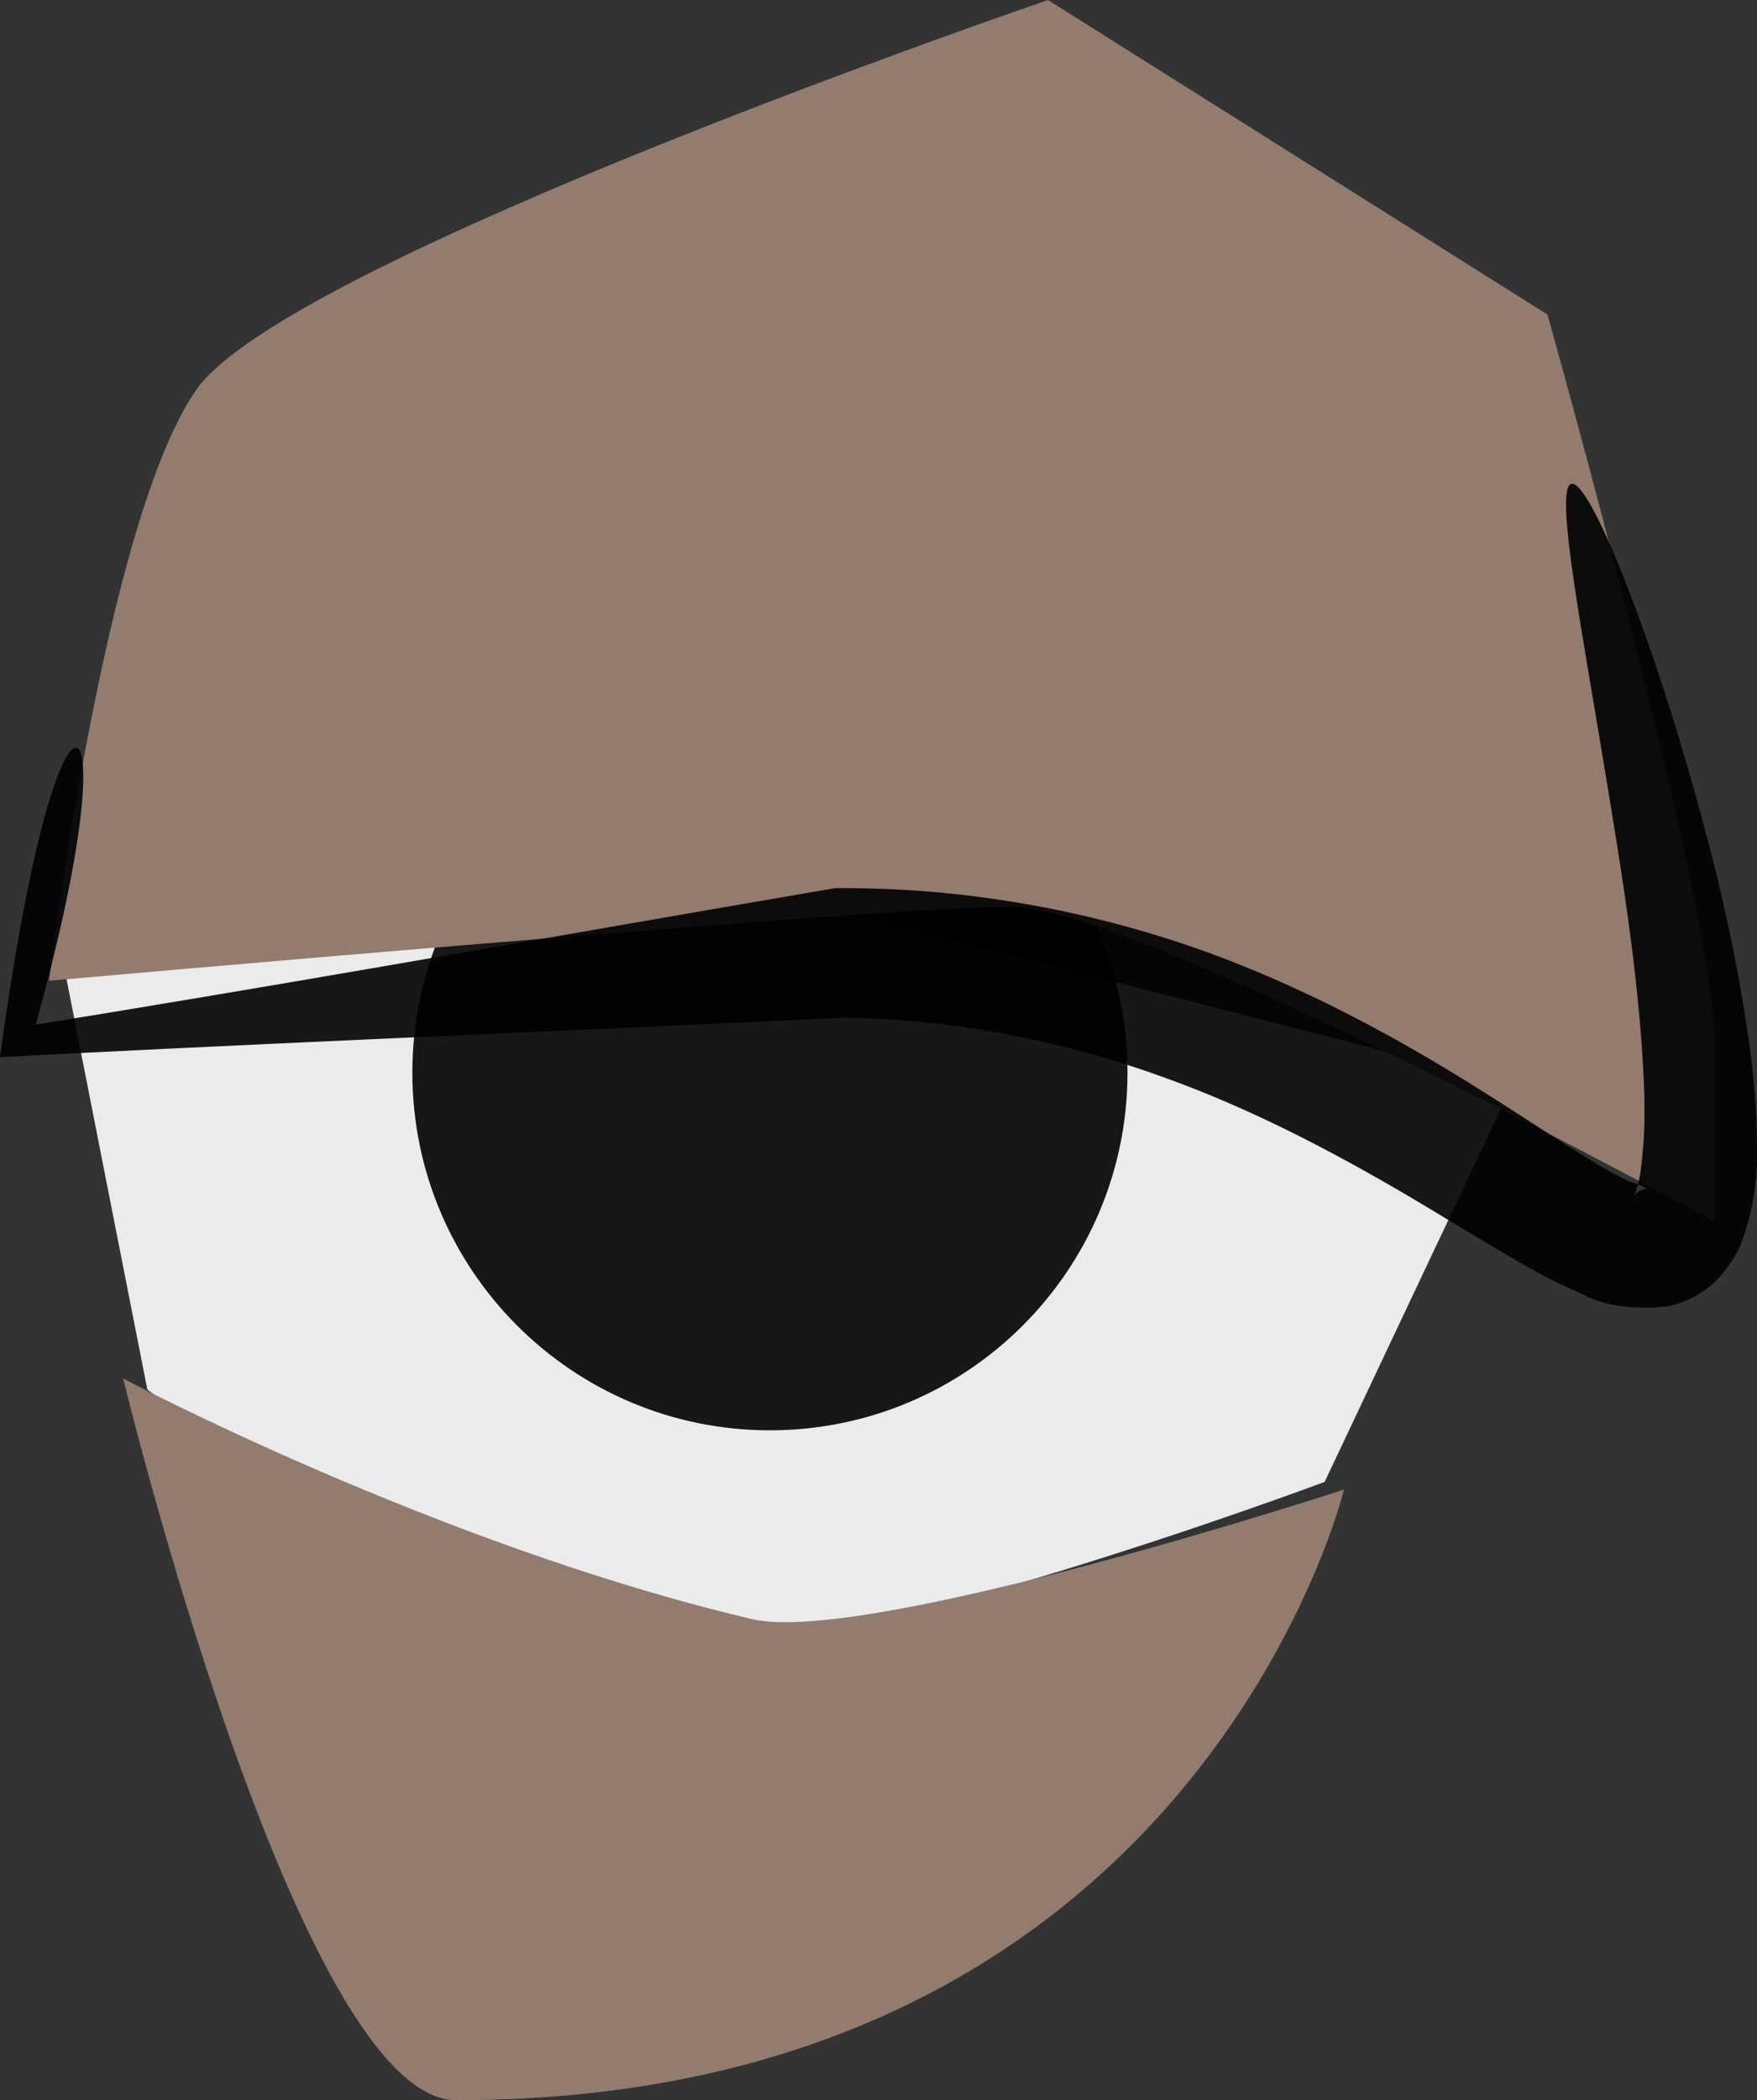 <?xml version="1.0" encoding="UTF-8" standalone="no"?>
<!-- Created with Inkscape (http://www.inkscape.org/) -->

<svg
   xmlns:dc="http://purl.org/dc/elements/1.1/"
   xmlns:cc="http://creativecommons.org/ns#"
   xmlns:rdf="http://www.w3.org/1999/02/22-rdf-syntax-ns#"
   xmlns:svg="http://www.w3.org/2000/svg"
   xmlns="http://www.w3.org/2000/svg"
   xmlns:sodipodi="http://sodipodi.sourceforge.net/DTD/sodipodi-0.dtd"
   xmlns:inkscape="http://www.inkscape.org/namespaces/inkscape"
   width="48.249"
   height="57.654"
   id="svg3251"
   version="1.1"
   inkscape:version="0.48.3.1 r9886"
   sodipodi:docname="ojos_2.svg">
  <rect width="100%" height="100%" fill="#333333" stroke="none"/>
  <defs
     id="defs3253" />
  <sodipodi:namedview
     id="base"
     pagecolor="#ffffff"
     bordercolor="#666666"
     borderopacity="1.0"
     inkscape:pageopacity="0.0"
     inkscape:pageshadow="2"
     inkscape:zoom="1.979899"
     inkscape:cx="7.729903"
     inkscape:cy="-2.0960493"
     inkscape:document-units="px"
     inkscape:current-layer="layer1"
     showgrid="false"
     fit-margin-top="0"
     fit-margin-left="0"
     fit-margin-right="0"
     fit-margin-bottom="0"
     inkscape:window-width="560"
     inkscape:window-height="451"
     inkscape:window-x="499"
     inkscape:window-y="240"
     inkscape:window-maximized="0" />
  <g
     inkscape:label="Capa 1"
     inkscape:groupmode="layer"
     id="layer1"
     transform="translate(-390.093,-543.221)">
    <g
       id="g2992">
      <path
         sodipodi:nodetypes="cccccscc"
         inkscape:connector-curvature="0"
         id="path4859-2-0-7-5-1-8-0-9-51"
         d="m 429.463,572.422 -17.981,-4.612 -12.825,0.826 -6.827,1.007 2.31,11.725 c 0,0 9.11,6.795 13.974,7.189 4.865,0.394 18.355,-4.656 18.355,-4.656 l 4.865,-10.296"
         style="opacity:0.9;fill:#ffffff;stroke:none;display:inline" />
      <path
         inkscape:connector-curvature="0"
         id="path2991-7-6-78-2-0-8-7"
         d="m 401.417,572.666 c 0,5.423 4.396,9.819 9.819,9.819 5.423,0 9.819,-4.396 9.819,-9.819 0,-5.423 -4.396,-9.819 -9.819,-9.819 -5.423,0 -9.819,4.396 -9.819,9.819 z"
         style="opacity:0.9;fill:#000000;fill-opacity:1;stroke:none;display:inline" />
      <path
         inkscape:connector-curvature="0"
         id="path7128-5"
         d="m 432.588,551.856 c 0,0 4.572,16.255 4.572,19.811 0,3.556 0,5.08 0,5.08 0,0 -15.747,-8.635 -19.303,-8.635 -3.556,0 -26.414,2.032 -26.414,2.032 0,0 1.524,-12.699 4.064,-16.255 2.54,-3.556 23.366,-10.667 23.366,-10.667 z"
         style="fill:#917c6f;fill-rule:evenodd;stroke:none;display:inline" />
      <path
         inkscape:connector-curvature="0"
         id="path7053-3"
         d="m 433.241,556.505 c 0.015,-0.004 0.031,-0.006 0.048,-0.004 0.017,0.004 0.035,0.011 0.054,0.022 0,0 0,0 0,0 0,0 0,0 0,0 0,0 0,0 0,0 0.038,0.022 0.08,0.059 0.126,0.111 0,0 0,0 0,0 0,0 0,0 0,0 0.091,0.102 0.197,0.26 0.317,0.473 0,0 0,0 0,0 0.23,0.407 0.511,1.014 0.83,1.803 0,0 0,0 0,0 0.569,1.409 1.266,3.4 1.971,5.897 0,0 0,0 0,0 0.551,1.948 1.131,4.218 1.506,6.818 0,0 0,0 0,0 0.136,0.935 0.244,1.941 0.245,3.021 0,0 0,0 0,0 0.022,0.721 -0.04,1.597 -0.383,2.576 0,0 0,0 0,0 -0.114,0.351 -0.35,0.75 -0.74,1.161 -0.363,0.348 -0.804,0.585 -1.302,0.694 -1.087,0.132 -1.921,-0.068 -2.409,-0.352 -0.826,-0.348 -1.555,-0.768 -2.214,-1.161 0,0 0,0 0,0 -0.871,-0.513 -1.726,-1.043 -2.584,-1.547 0,0 0,0 0,0 -2.098,-1.229 -4.314,-2.386 -6.675,-3.229 -0.622,-0.226 -1.257,-0.432 -1.902,-0.615 -2.313,-0.657 -4.653,-0.99 -6.916,-1.014 -4.723,0.228 -9.133,0.419 -13.044,0.596 -3.911,0.177 -7.324,0.34 -10.077,0.487 0,0 0,0 0,0 0.381,-2.791 0.79,-4.949 1.168,-6.385 0.378,-1.436 0.725,-2.152 0.933,-2.11 0.208,0.042 0.254,0.83 0.079,2.157 -0.175,1.328 -0.57,3.194 -1.197,5.444 0,0 0,0 0,0 2.765,-0.445 6.075,-1.001 9.78,-1.64 3.705,-0.639 7.804,-1.36 12.169,-2.106 2.637,-0.023 5.362,0.325 8.045,1.066 0.748,0.207 1.483,0.441 2.202,0.701 2.668,0.98 5.075,2.274 7.259,3.637 0,0 0,0 0,0 0.894,0.557 1.737,1.113 2.553,1.632 0,0 0,0 0,0 0.648,0.406 1.216,0.774 1.754,1.017 0.418,0.109 0.566,0.264 0.427,0.205 0,0 0,0 0,0 -0.12,0.032 -0.21,0.085 -0.296,0.169 -0.053,0.089 -0.06,0.073 -0.004,-0.004 0,0 0,0 0,0 0.175,-0.317 0.207,-0.84 0.264,-1.462 0,0 0,0 0,0 0.054,-0.861 0.012,-1.741 -0.05,-2.62 0,0 0,0 0,0 -0.175,-2.434 -0.538,-4.666 -0.857,-6.632 0,0 0,0 0,0 -0.407,-2.509 -0.777,-4.559 -0.996,-6.049 0,0 0,0 0,0 -0.123,-0.835 -0.2,-1.493 -0.221,-1.958 0,0 0,0 0,0 -0.011,-0.242 -0.006,-0.432 0.015,-0.566 0,0 0,0 0,0 0,0 0,0 0,0 0.011,-0.068 0.026,-0.122 0.046,-0.161 0,0 0,0 0,0 0,0 0,0 0,0 0,0 0,0 0,0 0.01,-0.02 0.021,-0.036 0.033,-0.048 0.013,-0.011 0.027,-0.018 0.043,-0.023 z"
         style="opacity:0.9;fill:#000000;fill-rule:evenodd;stroke:none;display:inline" />
      <path
         sodipodi:nodetypes="cscsc"
         inkscape:connector-curvature="0"
         id="path7094-9"
         d="m 427.001,584.112 c 0,0 -13.128,4.292 -16.255,3.556 -8.636,-2.032 -17.271,-6.604 -17.271,-6.604 0,0 4.804,19.811 9.144,19.811 20.319,3e-5 24.382,-16.763 24.382,-16.763 z"
         style="fill:#917c6f;fill-rule:evenodd;stroke:none;display:inline" />
    </g>
  </g>
</svg>
